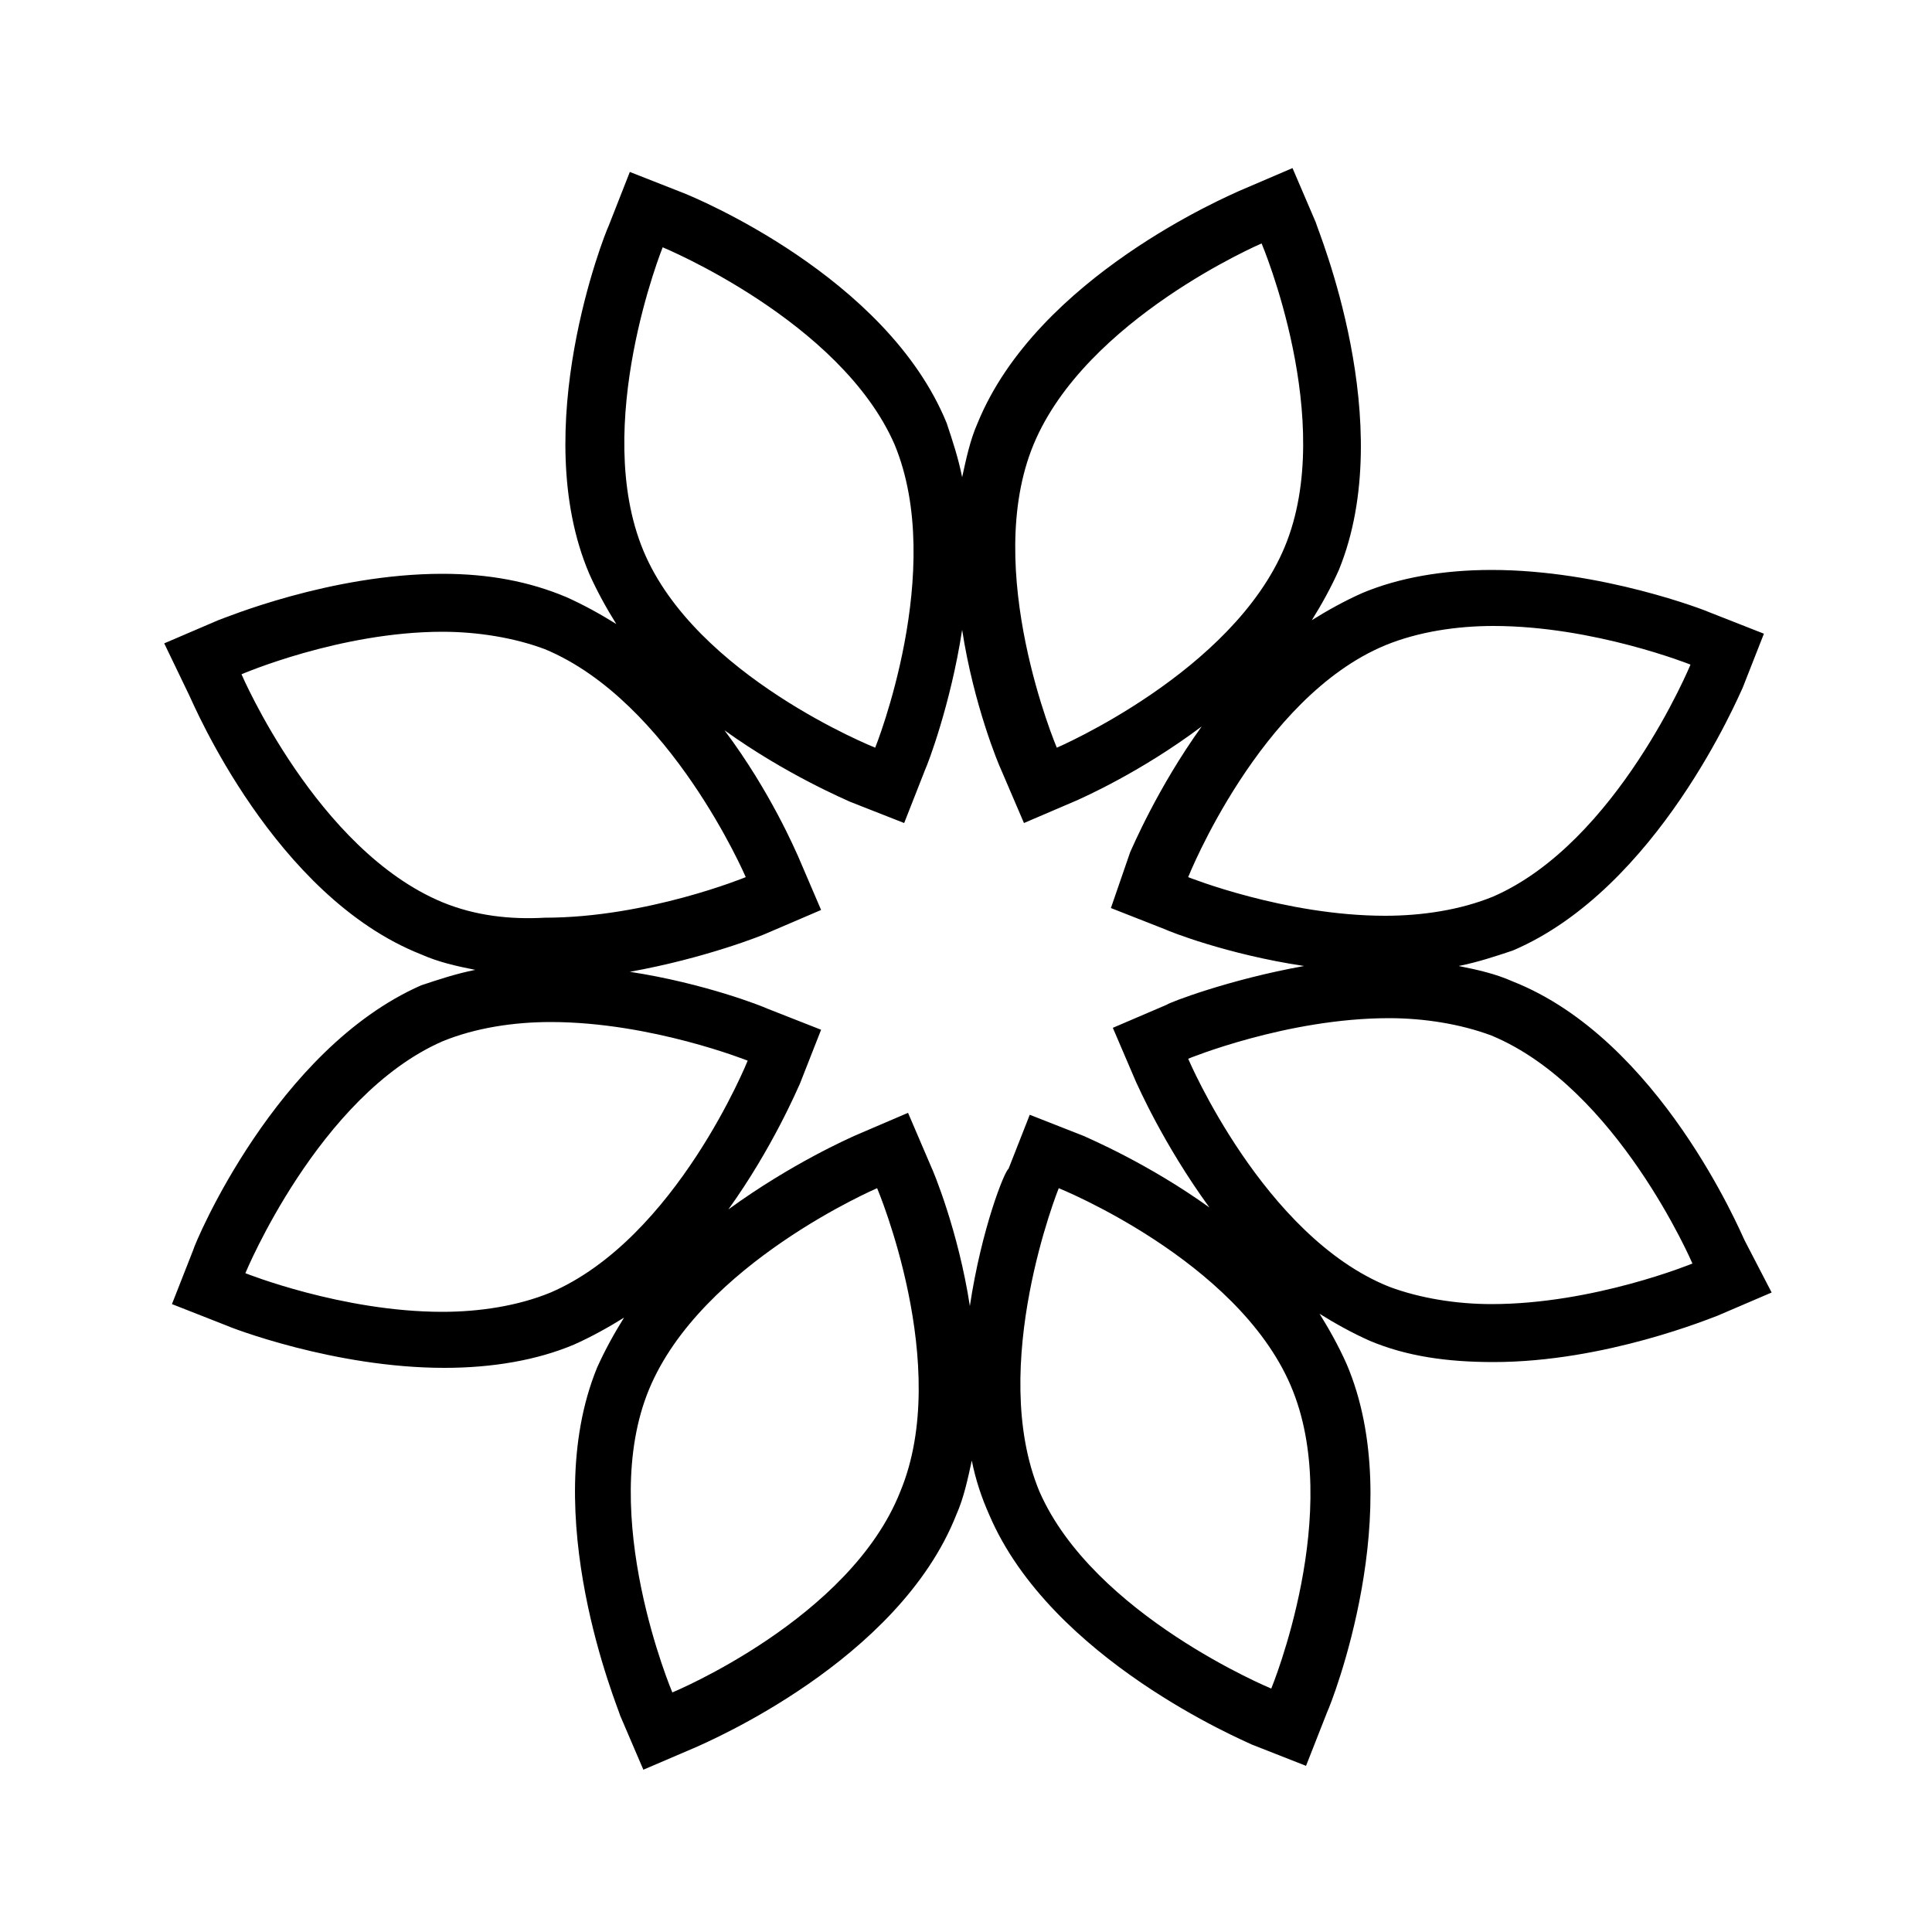 <svg xmlns="http://www.w3.org/2000/svg" xmlns:xlink="http://www.w3.org/1999/xlink" version="1.1" x="0px" y="0px" viewBox="0 0 100 100" style="enable-background:new 0 0 100 100;" xml:space="preserve"><g><g><path d="M90.3,64.2c-0.2-0.4-4.4-10.4-12-13.4c-0.9-0.4-1.8-0.6-2.8-0.8c1-0.2,1.9-0.5,2.8-0.8c7.5-3.2,11.7-13.2,11.9-13.6    l1.1-2.8l-2.8-1.1c-0.2-0.1-5.6-2.2-11.3-2.2c-2.5,0-4.8,0.4-6.7,1.2c-0.9,0.4-1.8,0.9-2.6,1.4c0.5-0.8,1-1.7,1.4-2.6    c3.1-7.6-1.1-17.6-1.2-18l-1.2-2.8l-2.8,1.2c-0.4,0.2-10.4,4.4-13.5,12c-0.4,0.9-0.6,1.9-0.8,2.8c-0.2-1-0.5-1.9-0.8-2.8    C45.9,14.3,35.9,10.2,35.4,10l-2.8-1.1l-1.1,2.8c-0.2,0.4-4.2,10.5-1,18c0.4,0.9,0.9,1.8,1.4,2.6c-0.8-0.5-1.7-1-2.6-1.4    c-1.9-0.8-4-1.2-6.4-1.2c-5.8,0-11.3,2.3-11.6,2.4l-2.8,1.2L9.8,36c0.2,0.4,4.4,10.4,12,13.4c0.9,0.4,1.8,0.6,2.8,0.8    c-1,0.2-1.9,0.5-2.8,0.8C14.3,54.3,10.1,64.3,10,64.7l-1.1,2.8l2.8,1.1c0.2,0.1,5.6,2.2,11.3,2.2c2.5,0,4.8-0.4,6.7-1.2    c0.9-0.4,1.8-0.9,2.6-1.4c-0.5,0.8-1,1.7-1.4,2.6c-3.1,7.6,1.1,17.6,1.2,18l1.2,2.8l2.8-1.2c0.4-0.2,10.4-4.4,13.4-12    c0.4-0.9,0.6-1.9,0.8-2.8c0.2,1,0.5,1.9,0.9,2.8c3.2,7.5,13.2,11.7,13.6,11.9l2.8,1.1l1.1-2.8c0.2-0.4,4.2-10.5,1-18    c-0.4-0.9-0.9-1.8-1.4-2.6c0.8,0.5,1.7,1,2.6,1.4c1.9,0.8,4,1.1,6.4,1.1c5.8,0,11.3-2.3,11.6-2.4l2.8-1.2L90.3,64.2z M71.7,33.4    c1.7-0.7,3.7-1,5.6-1c5.2,0,10.2,2,10.2,2s-3.8,9.2-10.2,12c-1.7,0.7-3.7,1-5.6,1c-5.2,0-10.2-2-10.2-2S65.2,36.1,71.7,33.4z     M53.5,23c2.7-6.5,11.8-10.4,11.8-10.4s3.9,9.2,1.2,15.7c-2.7,6.5-11.8,10.4-11.8,10.4S50.8,29.5,53.5,23z M34.3,12.8    c0,0,9.2,3.8,12,10.2c2.7,6.5-1,15.7-1,15.7S36,35,33.3,28.5C30.6,22,34.3,12.8,34.3,12.8z M22.9,46.7    c-6.5-2.7-10.4-11.8-10.4-11.8s5.1-2.2,10.4-2.2c1.8,0,3.7,0.3,5.3,0.9c6.5,2.7,10.4,11.8,10.4,11.8s-5.1,2.1-10.4,2.1    C26.4,47.6,24.6,47.4,22.9,46.7z M28.5,66.9c-1.7,0.7-3.7,1-5.6,1c-5.2,0-10.2-2-10.2-2s3.8-9.2,10.2-12c1.7-0.7,3.7-1,5.6-1    c5.2,0,10.2,2,10.2,2S35,64.1,28.5,66.9z M46.6,77.2C44,83.8,34.8,87.6,34.8,87.6s-3.9-9.2-1.2-15.7c2.7-6.5,11.8-10.4,11.8-10.4    S49.3,70.7,46.6,77.2z M50.2,67.6c-0.6-3.9-1.9-7-2-7.2L47,57.6l-2.8,1.2c-0.2,0.1-3.2,1.4-6.5,3.8c2.3-3.2,3.6-6.3,3.7-6.5    l1.1-2.8l-2.8-1.1c-0.2-0.1-3.2-1.3-7.1-1.9c3.9-0.7,6.9-1.9,7.1-2l2.8-1.2l-1.2-2.8c-0.1-0.2-1.4-3.3-3.8-6.5    c3.2,2.3,6.3,3.6,6.5,3.7l2.8,1.1l1.1-2.8c0.1-0.2,1.3-3.3,1.9-7.2c0.6,3.9,1.9,7,2,7.2l1.2,2.8l2.8-1.2c0.2-0.1,3.2-1.4,6.4-3.8    c-2.3,3.2-3.6,6.3-3.7,6.5L57.5,47l2.8,1.1c0.2,0.1,3.2,1.3,7.2,1.9c-3.9,0.7-7,1.9-7.1,2l-2.8,1.2l1.2,2.8    c0.1,0.2,1.4,3.2,3.8,6.5c-3.2-2.3-6.3-3.6-6.5-3.7l-2.8-1.1l-1.1,2.8C52,60.6,50.8,63.6,50.2,67.6z M65.8,87.4    c0,0-9.2-3.8-12-10.2c-2.7-6.5,1-15.7,1-15.7s9.2,3.7,12,10.2C69.6,78.2,65.8,87.4,65.8,87.4z M77.2,67.5c-1.8,0-3.7-0.3-5.3-0.9    c-6.5-2.6-10.4-11.8-10.4-11.8s5.1-2.1,10.4-2.1c1.8,0,3.7,0.3,5.3,0.9c6.5,2.7,10.4,11.8,10.4,11.8S82.5,67.5,77.2,67.5z"></path></g></g></svg>